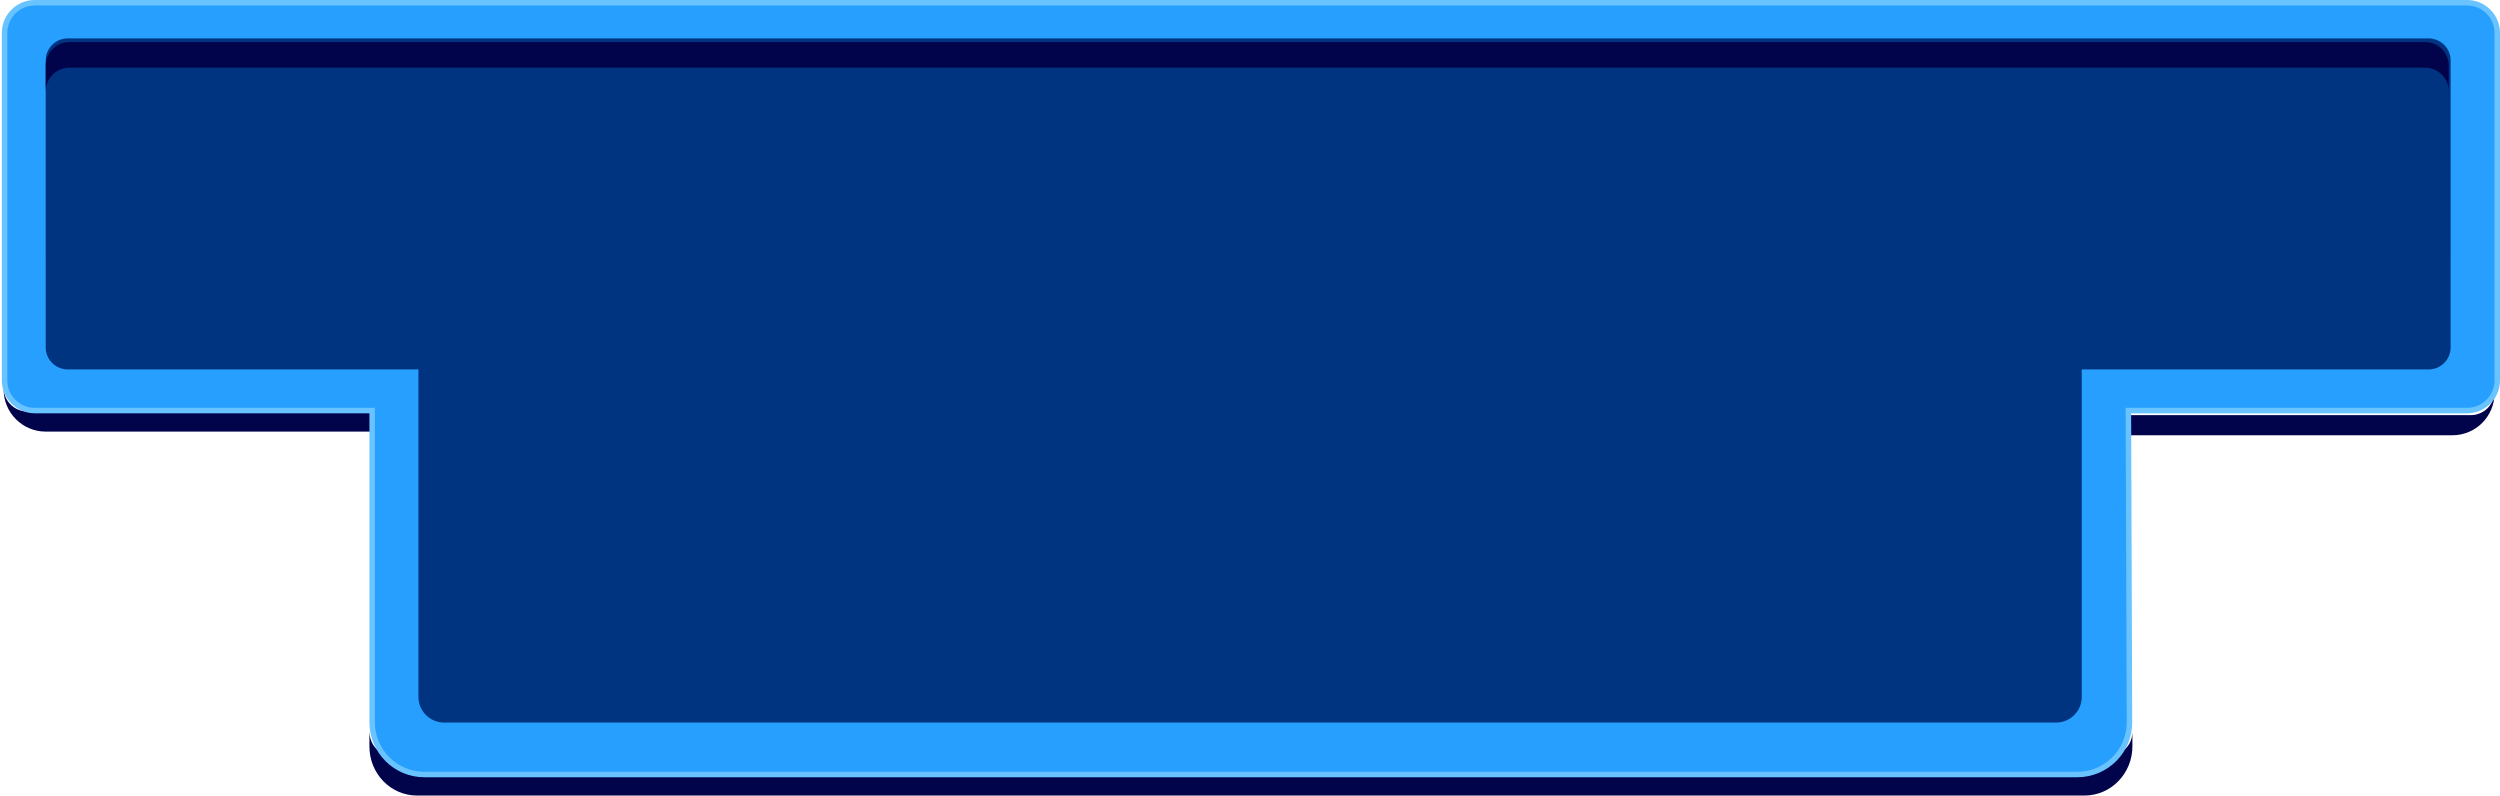 <?xml version="1.0" encoding="utf-8"?>
<!-- Generator: Adobe Illustrator 23.0.4, SVG Export Plug-In . SVG Version: 6.00 Build 0)  -->
<svg version="1.1" id="Camada_1" xmlns="http://www.w3.org/2000/svg" xmlns:xlink="http://www.w3.org/1999/xlink" x="0px" y="0px"
	 viewBox="0 0 1367 435" style="enable-background:new 0 0 1367 435;" xml:space="preserve">
<style type="text/css">
	.st0{fill-rule:evenodd;clip-rule:evenodd;fill:#02044B;}
	.st1{fill-rule:evenodd;clip-rule:evenodd;fill:#269FFF;stroke:#69C3FF;stroke-width:3;}
	.st2{fill-rule:evenodd;clip-rule:evenodd;fill:#003380;}
</style>
<title>Group 7</title>
<desc>Created with Sketch.</desc>
<g id="Page-1">
	<g id="Artboard-Copy-19" transform="translate(-278, -414)">
		<g id="Group-7" transform="translate(278, 414)">
			<g id="Group-5">
				<g id="Group-2">
					<path id="Path" class="st0" d="M204,236H25c-12.7,0-23-10.3-23-23v-69v68c0,7.2,5.8,13,13,13h189V236z"/>
					<path class="st0" d="M1162,238h179c12.7,0,23-10.3,23-23v-69v68c0,7.2-5.8,13-13,13h-189V238z"/>
					<path id="Path-3" class="st0" d="M1166,400.3l0,7.8c0,14.8-11.6,26.8-26,26.9c0,0,0,0-0.1,0H228c-14.4,0-26-12-26-26.8v-8.9
						c0,14.8,15.7,16.8,30,16.8H1131c0,0,3,0,3.1,0C1148.1,416,1165.5,414.6,1166,400.3L1166,400.3z"/>
					<path id="Combined-Shape" class="st1" d="M1164.4,394.9l-0.6-170.4h1.5H1349c9.1,0,16.5-7.4,16.5-16.5V18
						c0-9.1-7.4-16.5-16.5-16.5H19C9.9,1.5,2.5,8.9,2.5,18v190c0,9.1,7.4,16.5,16.5,16.5h184.5V395c0,15.7,12.8,28.5,28.5,28.5
						h903.9c0,0,0,0,0.1,0C1151.8,423.4,1164.5,410.6,1164.4,394.9z"/>
					<path class="st2" d="M1138.3,202v179.1c0,7.7-6.3,14-14,14H242.8c-7.7,0-14-6.3-14-14V202H37c-6.6,0-12-5.4-12-12V33
						c0-6.6,5.4-12,12-12h1291c6.6,0,12,5.4,12,12v157c0,6.6-5.4,12-12,12H1138.3z"/>
				</g>
			</g>
			<path class="st0" d="M1339,141V50c0-7.2-5.8-13-13-13H38c-7.2,0-13,5.8-13,13v91V36c0-7.2,5.8-13,13-13h1288c7.2,0,13,5.8,13,13
				V141z"/>
		</g>
	</g>
</g>
</svg>
